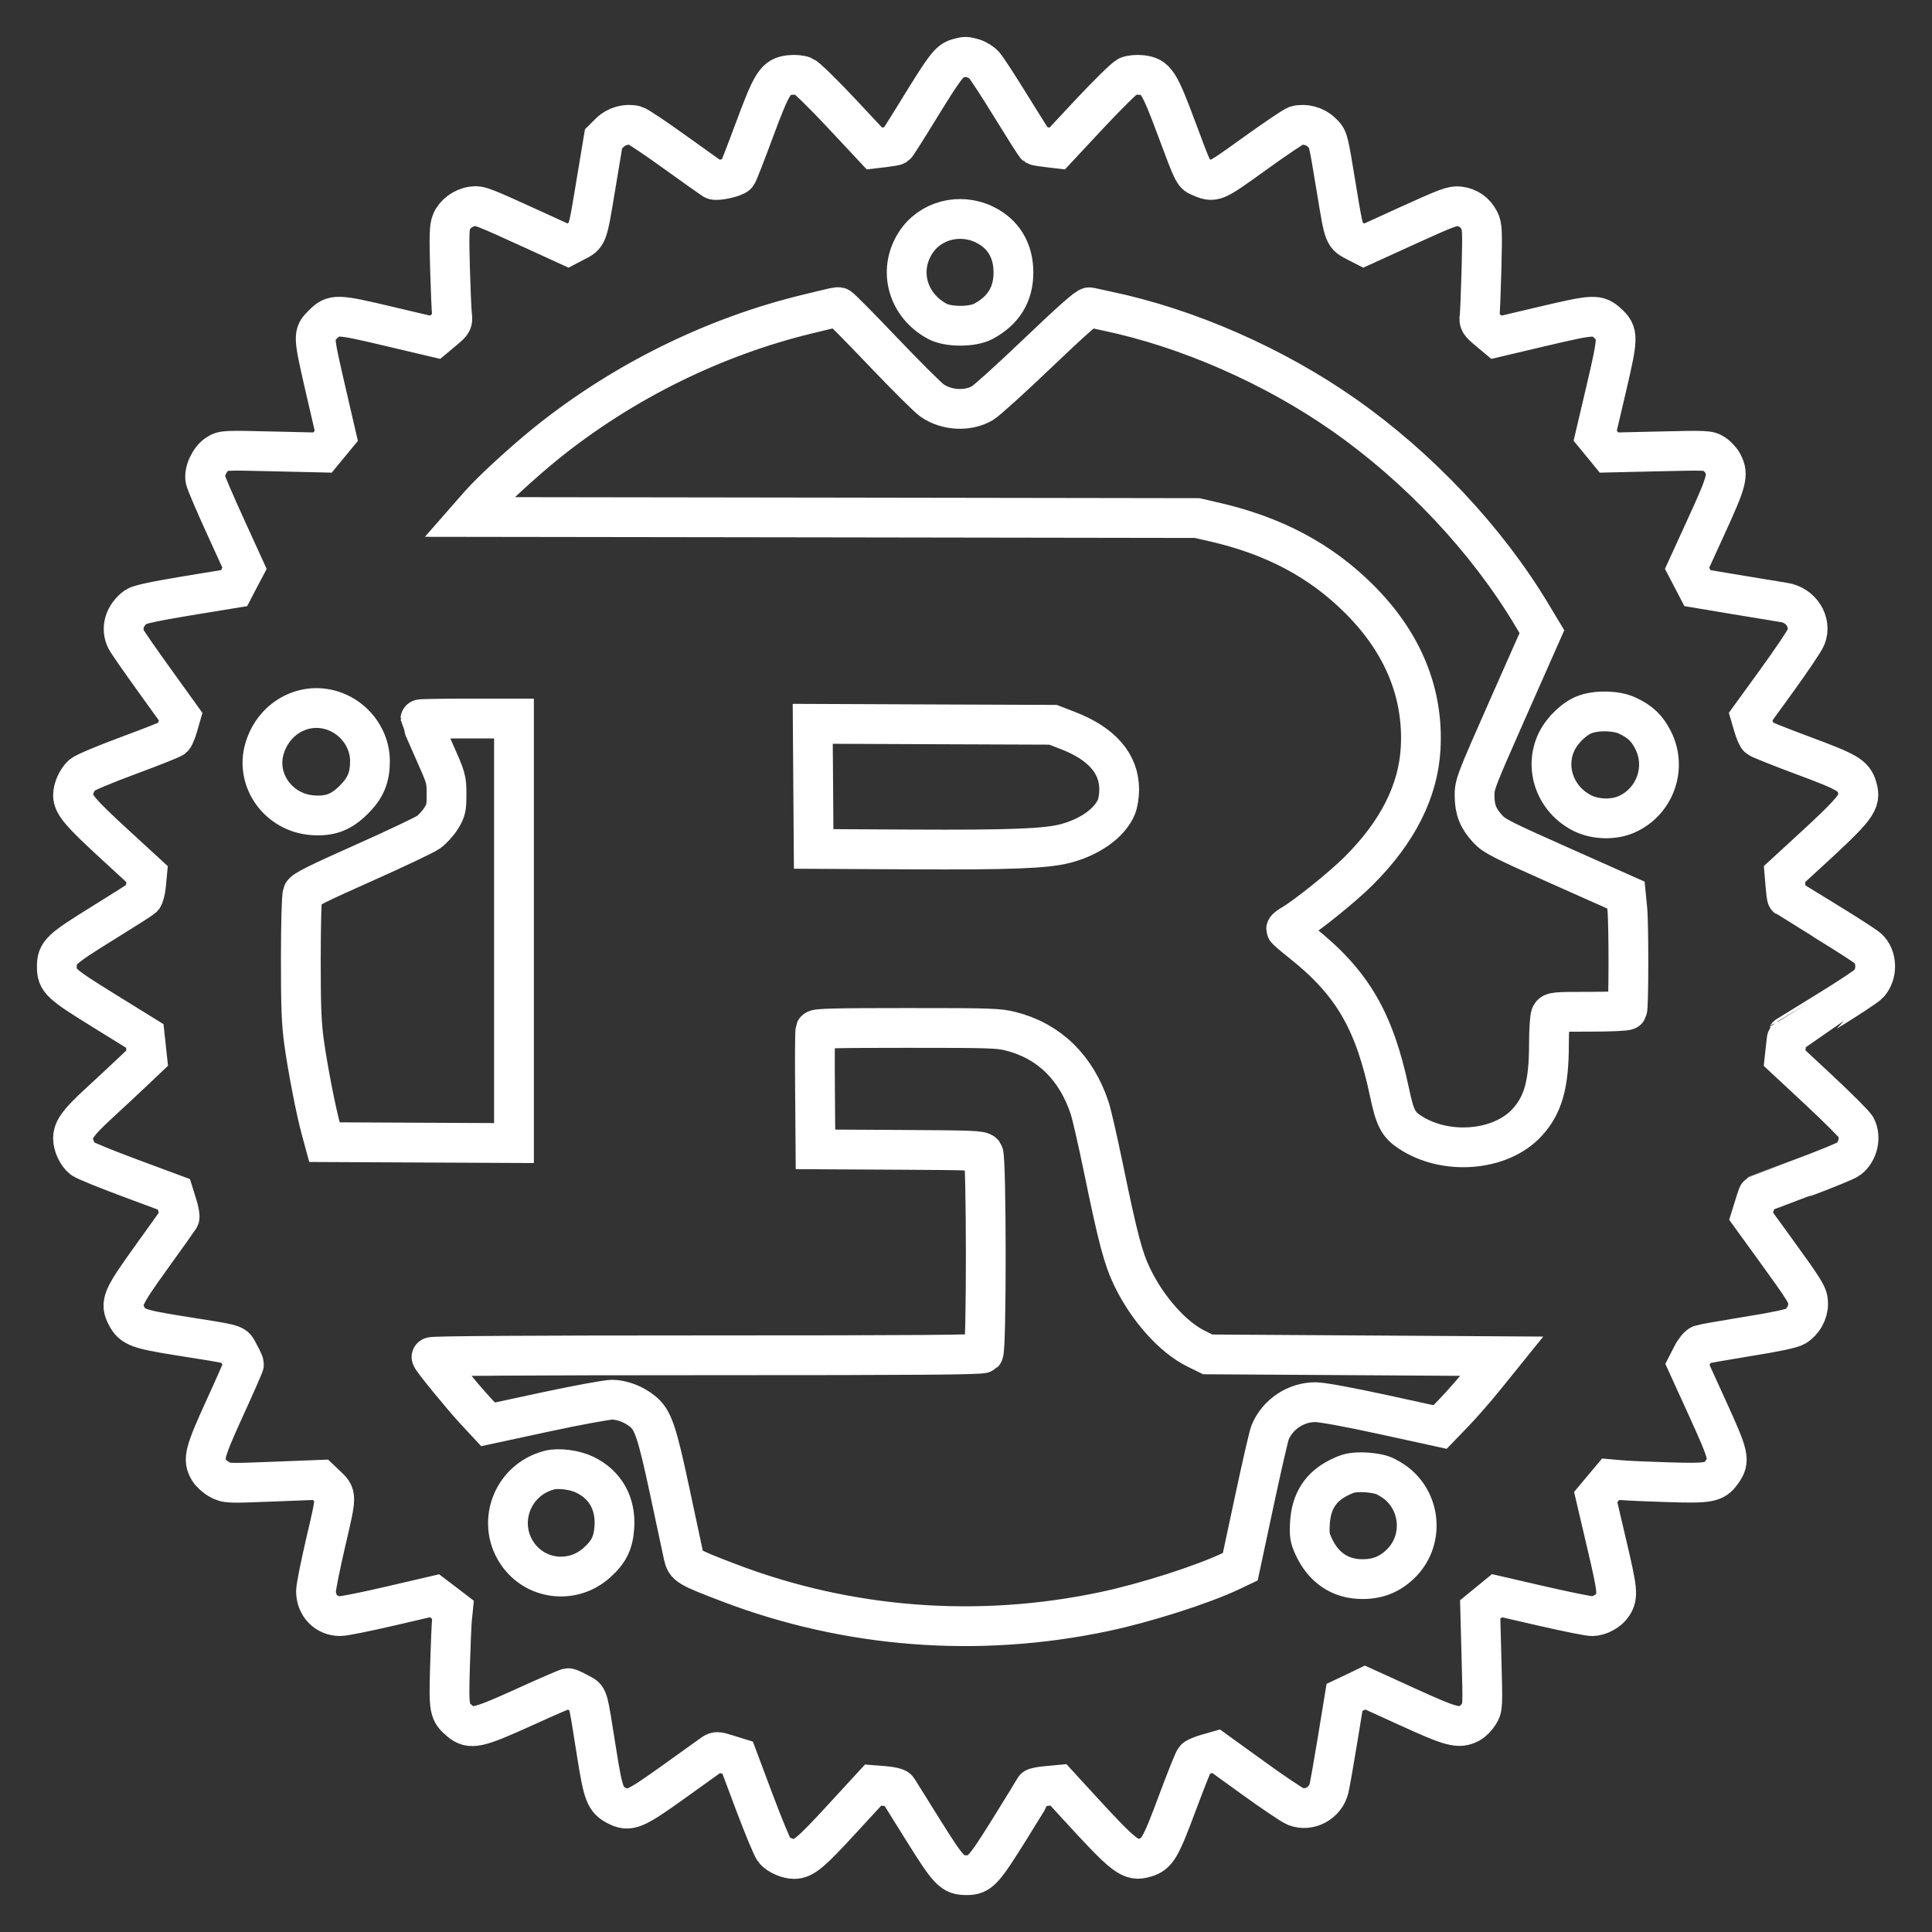 <svg width="34" height="34" viewBox="0 0 34 34" fill="none" xmlns="http://www.w3.org/2000/svg">
<rect x="0" y="0" width="34" height="34" fill="#333333" stroke="none"/>
<path fill-rule="evenodd" clip-rule="evenodd" d="M16.852 1.029C16.709 1.071 16.631 1.172 16.19 1.889C15.969 2.25 15.778 2.551 15.766 2.558C15.754 2.564 15.665 2.58 15.566 2.592L15.388 2.613L14.812 1.997C14.495 1.658 14.193 1.363 14.142 1.342C14.09 1.32 13.985 1.311 13.903 1.32C13.65 1.348 13.59 1.441 13.274 2.293C13.122 2.702 12.986 3.052 12.97 3.071C12.929 3.122 12.608 3.192 12.558 3.161C12.534 3.147 12.231 2.931 11.884 2.682C11.538 2.432 11.22 2.22 11.177 2.209C11.022 2.171 10.846 2.22 10.731 2.335L10.621 2.444L10.482 3.279C10.333 4.175 10.346 4.139 10.114 4.259L9.995 4.321L9.465 4.078C8.475 3.626 8.444 3.614 8.313 3.632C8.155 3.653 8.004 3.764 7.946 3.902C7.908 3.994 7.903 4.136 7.919 4.712C7.93 5.097 7.946 5.47 7.955 5.542C7.97 5.666 7.964 5.678 7.814 5.804L7.657 5.935L6.84 5.742C5.914 5.523 5.87 5.522 5.681 5.711C5.505 5.887 5.505 5.882 5.741 6.905L5.918 7.67L5.797 7.817L5.676 7.964L4.803 7.944C3.952 7.923 3.927 7.925 3.825 7.99C3.69 8.075 3.584 8.303 3.615 8.442C3.627 8.496 3.786 8.869 3.97 9.271L4.303 10.001L4.211 10.175L4.12 10.35L3.296 10.485C2.724 10.58 2.449 10.639 2.394 10.678C2.191 10.824 2.12 11.061 2.221 11.255C2.248 11.308 2.475 11.634 2.725 11.981L3.179 12.612L3.131 12.779C3.105 12.87 3.067 12.962 3.047 12.982C3.027 13.002 2.676 13.142 2.267 13.293C1.857 13.444 1.489 13.599 1.447 13.637C1.356 13.72 1.285 13.878 1.285 13.997C1.286 14.153 1.417 14.307 2.008 14.85L2.588 15.383L2.57 15.572C2.56 15.676 2.534 15.778 2.512 15.798C2.49 15.819 2.169 16.023 1.797 16.253C1.061 16.709 1 16.767 1 17.013C1 17.256 1.057 17.309 1.832 17.788L2.548 18.231L2.569 18.426L2.59 18.621L2.341 18.857C2.205 18.986 1.933 19.24 1.737 19.42C1.381 19.748 1.285 19.879 1.285 20.035C1.285 20.156 1.361 20.318 1.451 20.389C1.494 20.423 1.874 20.578 2.295 20.734L3.06 21.018L3.119 21.208C3.152 21.312 3.17 21.413 3.158 21.432C3.147 21.451 2.926 21.761 2.667 22.121C2.147 22.844 2.11 22.931 2.225 23.154C2.328 23.352 2.424 23.389 3.128 23.502C4.219 23.676 4.107 23.642 4.207 23.822C4.255 23.908 4.294 23.991 4.294 24.008C4.294 24.024 4.143 24.369 3.957 24.775C3.595 25.569 3.566 25.683 3.677 25.87C3.71 25.925 3.794 26.001 3.865 26.038C3.991 26.105 4.004 26.106 4.817 26.074L5.64 26.042L5.739 26.136C5.93 26.317 5.93 26.295 5.737 27.122C5.64 27.537 5.561 27.932 5.561 28.002C5.561 28.253 5.742 28.441 5.985 28.441C6.052 28.442 6.454 28.361 6.877 28.262L7.647 28.083L7.809 28.206L7.971 28.33L7.955 28.489C7.946 28.576 7.93 28.955 7.919 29.332C7.897 30.09 7.904 30.128 8.096 30.29C8.28 30.444 8.401 30.418 9.233 30.04C9.635 29.857 9.98 29.708 9.999 29.708C10.018 29.708 10.103 29.747 10.187 29.794C10.362 29.892 10.33 29.781 10.504 30.873C10.616 31.577 10.653 31.672 10.852 31.775C11.073 31.89 11.167 31.851 11.841 31.368C12.176 31.127 12.486 30.905 12.53 30.874C12.606 30.819 12.616 30.819 12.795 30.875L12.982 30.933L13.275 31.715C13.437 32.146 13.595 32.527 13.628 32.563C13.699 32.644 13.861 32.715 13.973 32.715C14.139 32.715 14.266 32.61 14.81 32.018L15.365 31.415L15.569 31.431C15.685 31.441 15.784 31.465 15.797 31.488C15.81 31.51 16.012 31.833 16.245 32.206C16.704 32.94 16.762 33 17.012 33C17.241 33 17.306 32.929 17.768 32.188C18.005 31.807 18.202 31.485 18.207 31.472C18.212 31.459 18.309 31.44 18.422 31.43L18.627 31.411L18.956 31.77C19.803 32.695 19.897 32.767 20.157 32.689C20.364 32.627 20.422 32.528 20.718 31.734C20.87 31.325 21.011 30.973 21.031 30.953C21.05 30.933 21.142 30.894 21.234 30.867L21.402 30.819L22.042 31.281C22.394 31.536 22.734 31.765 22.799 31.791C23.04 31.886 23.325 31.733 23.388 31.473C23.406 31.399 23.475 31.008 23.541 30.605L23.661 29.871L23.843 29.785L24.024 29.698L24.763 30.035C25.547 30.393 25.671 30.426 25.864 30.326C25.914 30.3 25.986 30.228 26.025 30.165C26.095 30.052 26.095 30.045 26.072 29.188L26.049 28.324L26.197 28.203L26.345 28.082L27.127 28.262C27.557 28.361 27.958 28.442 28.019 28.442C28.147 28.441 28.312 28.351 28.379 28.245C28.479 28.088 28.47 27.996 28.273 27.162L28.082 26.346L28.213 26.189L28.345 26.032L28.539 26.049C28.645 26.058 29.018 26.075 29.367 26.085C30.08 26.107 30.171 26.09 30.299 25.911C30.45 25.698 30.437 25.639 30.05 24.788L29.696 24.011L29.778 23.851C29.823 23.761 29.89 23.68 29.929 23.666C29.968 23.652 30.337 23.587 30.75 23.52C31.251 23.44 31.533 23.38 31.597 23.341C31.731 23.259 31.82 23.102 31.82 22.945C31.82 22.796 31.789 22.744 31.194 21.923L30.817 21.403L30.876 21.212C30.909 21.107 30.939 21.02 30.943 21.018C30.946 21.016 31.288 20.889 31.703 20.735C32.117 20.582 32.491 20.428 32.535 20.394C32.698 20.265 32.756 20.016 32.663 19.837C32.639 19.79 32.346 19.497 32.013 19.186L31.406 18.621L31.427 18.427C31.439 18.32 31.45 18.231 31.453 18.229C31.454 18.227 31.763 18.038 32.137 17.808C32.512 17.578 32.85 17.355 32.888 17.313C33.044 17.139 33.036 16.84 32.871 16.689C32.824 16.647 32.487 16.43 32.121 16.206C31.756 15.982 31.452 15.797 31.448 15.793C31.443 15.79 31.431 15.697 31.421 15.585L31.404 15.383L31.762 15.054C32.69 14.204 32.759 14.114 32.681 13.854C32.619 13.647 32.52 13.589 31.725 13.294C31.316 13.142 30.965 13.001 30.944 12.981C30.924 12.962 30.885 12.87 30.858 12.778L30.809 12.611L31.273 11.971C31.527 11.619 31.757 11.279 31.782 11.214C31.888 10.949 31.695 10.646 31.392 10.602C31.305 10.589 30.928 10.527 30.553 10.464L29.872 10.35L29.781 10.175L29.69 10.001L30.03 9.257C30.394 8.463 30.422 8.354 30.319 8.156C30.29 8.099 30.22 8.023 30.164 7.987C30.066 7.925 30.032 7.924 29.189 7.944L28.316 7.964L28.195 7.816L28.073 7.668L28.265 6.85C28.482 5.925 28.484 5.865 28.293 5.69C28.115 5.527 28.058 5.529 27.153 5.742L26.335 5.935L26.178 5.804C26.04 5.688 26.024 5.662 26.038 5.574C26.046 5.519 26.061 5.14 26.072 4.731C26.089 4.054 26.085 3.977 26.033 3.878C25.958 3.735 25.842 3.654 25.683 3.632C25.567 3.617 25.469 3.653 24.776 3.968L24 4.322L23.879 4.26C23.647 4.139 23.659 4.17 23.523 3.348C23.367 2.401 23.379 2.448 23.253 2.326C23.145 2.22 22.964 2.172 22.817 2.209C22.775 2.219 22.443 2.443 22.078 2.706C21.359 3.223 21.373 3.218 21.112 3.108C21.006 3.063 20.995 3.04 20.718 2.296C20.395 1.428 20.343 1.349 20.088 1.32C20.007 1.311 19.902 1.32 19.85 1.342C19.799 1.363 19.498 1.658 19.181 1.997L18.606 2.613L18.427 2.592C18.328 2.58 18.238 2.565 18.228 2.559C18.217 2.552 18.026 2.252 17.803 1.89C17.581 1.528 17.363 1.193 17.318 1.145C17.274 1.097 17.187 1.044 17.125 1.027C16.995 0.991 16.983 0.991 16.852 1.029ZM17.327 3.953C17.657 4.114 17.834 4.406 17.835 4.794C17.836 5.18 17.659 5.467 17.304 5.656C17.112 5.758 16.69 5.758 16.498 5.656C15.974 5.377 15.8 4.764 16.109 4.278C16.361 3.879 16.889 3.739 17.327 3.953ZM15.537 6.187C15.944 6.613 16.334 7.002 16.404 7.049C16.661 7.226 17.033 7.245 17.289 7.095C17.363 7.052 17.806 6.651 18.273 6.204C18.859 5.645 19.139 5.397 19.176 5.407C19.205 5.415 19.343 5.445 19.483 5.475C20.896 5.77 22.418 6.437 23.654 7.304C24.976 8.231 26.17 9.503 26.962 10.828L27.135 11.116L26.541 12.458C25.965 13.762 25.948 13.806 25.95 14.006C25.952 14.253 26.013 14.405 26.184 14.59C26.297 14.713 26.431 14.78 27.462 15.239L28.614 15.752L28.638 15.995C28.665 16.276 28.663 17.731 28.636 17.775C28.625 17.792 28.342 17.805 27.971 17.805C27.364 17.805 27.323 17.809 27.292 17.866C27.274 17.9 27.259 18.127 27.259 18.374C27.259 19.082 27.157 19.447 26.871 19.757C26.406 20.261 25.438 20.339 24.81 19.923C24.606 19.788 24.549 19.677 24.454 19.228C24.185 17.955 23.794 17.289 22.902 16.582C22.755 16.465 22.634 16.361 22.634 16.35C22.634 16.34 22.68 16.304 22.736 16.271C22.997 16.117 23.632 15.606 23.917 15.32C24.599 14.637 24.96 13.921 25.001 13.167C25.054 12.196 24.687 11.305 23.918 10.54C23.24 9.864 22.42 9.428 21.373 9.187L21.067 9.117L14.658 9.107L8.249 9.098L8.433 8.888C8.656 8.634 9.21 8.125 9.629 7.788C10.963 6.716 12.567 5.924 14.214 5.526C14.747 5.397 14.727 5.401 14.765 5.407C14.783 5.409 15.131 5.76 15.537 6.187ZM5.945 12.541C6.284 12.691 6.511 13.032 6.511 13.391C6.511 13.681 6.435 13.866 6.228 14.072C6.006 14.295 5.809 14.369 5.501 14.347C4.904 14.304 4.492 13.735 4.654 13.178C4.822 12.601 5.416 12.307 5.945 12.541ZM28.637 12.593C28.868 12.701 28.985 12.813 29.095 13.031C29.338 13.518 29.123 14.111 28.623 14.332C28.399 14.431 28.081 14.424 27.855 14.313C27.373 14.077 27.169 13.513 27.396 13.048C27.499 12.84 27.713 12.637 27.903 12.57C28.115 12.495 28.45 12.505 28.637 12.593ZM9.045 16.381V20.116L7.378 20.108L5.71 20.1L5.651 19.883C5.559 19.55 5.411 18.784 5.349 18.327C5.305 18.001 5.293 17.696 5.294 16.855C5.295 16.24 5.308 15.764 5.326 15.723C5.35 15.667 5.59 15.547 6.386 15.193C6.951 14.941 7.471 14.695 7.54 14.646C7.609 14.598 7.709 14.488 7.762 14.403C7.849 14.262 7.858 14.224 7.858 13.977C7.858 13.708 7.855 13.7 7.628 13.189C7.502 12.905 7.398 12.666 7.398 12.659C7.398 12.651 7.769 12.645 8.222 12.645H9.045V16.381ZM18.793 12.856C19.39 13.086 19.696 13.438 19.696 13.895C19.696 14 19.674 14.138 19.647 14.202C19.53 14.481 19.186 14.729 18.754 14.843C18.41 14.934 17.78 14.958 16.03 14.949L14.319 14.94L14.311 13.839L14.303 12.738L16.418 12.747L18.532 12.755L18.793 12.856ZM17.795 18.151C18.462 18.321 18.939 18.787 19.176 19.498C19.211 19.603 19.32 20.08 19.419 20.559C19.675 21.801 19.766 22.146 19.926 22.477C20.195 23.034 20.642 23.534 21.049 23.734L21.255 23.835L23.843 23.851L26.43 23.867L26.136 24.231C25.975 24.431 25.73 24.712 25.593 24.854L25.343 25.113L24.345 24.895C23.744 24.764 23.27 24.677 23.154 24.676C22.808 24.673 22.483 24.889 22.351 25.21C22.329 25.262 22.202 25.814 22.069 26.438L21.827 27.571L21.668 27.647C21.17 27.885 20.164 28.207 19.435 28.361C17.211 28.832 14.917 28.654 12.815 27.849C12.104 27.577 12.067 27.555 12.028 27.374C12.01 27.291 11.901 26.781 11.786 26.241C11.564 25.203 11.494 24.995 11.317 24.845C11.165 24.717 10.952 24.634 10.773 24.632C10.685 24.632 10.158 24.729 9.601 24.848L8.589 25.066L8.356 24.815C8.125 24.565 7.614 23.94 7.594 23.882C7.587 23.862 9.34 23.851 12.426 23.851C16.15 23.851 17.277 23.843 17.307 23.813C17.363 23.757 17.361 20.372 17.305 20.296C17.269 20.247 17.133 20.242 15.808 20.235L14.351 20.227L14.343 19.198C14.338 18.632 14.341 18.151 14.35 18.13C14.362 18.098 14.708 18.09 15.961 18.09C17.434 18.09 17.575 18.094 17.795 18.151ZM10.297 25.955C10.653 26.129 10.839 26.46 10.812 26.871C10.794 27.151 10.717 27.309 10.503 27.501C10.094 27.869 9.466 27.814 9.135 27.381C8.72 26.836 8.995 26.05 9.663 25.873C9.83 25.829 10.115 25.866 10.297 25.955ZM24.322 25.959C24.402 25.986 24.532 26.065 24.611 26.134C25.021 26.495 25.041 27.137 24.652 27.517C24.461 27.704 24.252 27.789 23.98 27.79C23.589 27.791 23.291 27.592 23.117 27.213C23.049 27.065 23.041 27.009 23.053 26.8C23.075 26.423 23.24 26.166 23.559 26.006C23.717 25.927 23.792 25.909 23.964 25.909C24.08 25.909 24.241 25.931 24.322 25.959Z" stroke="white" stroke-width="0.7"/>
</svg>
